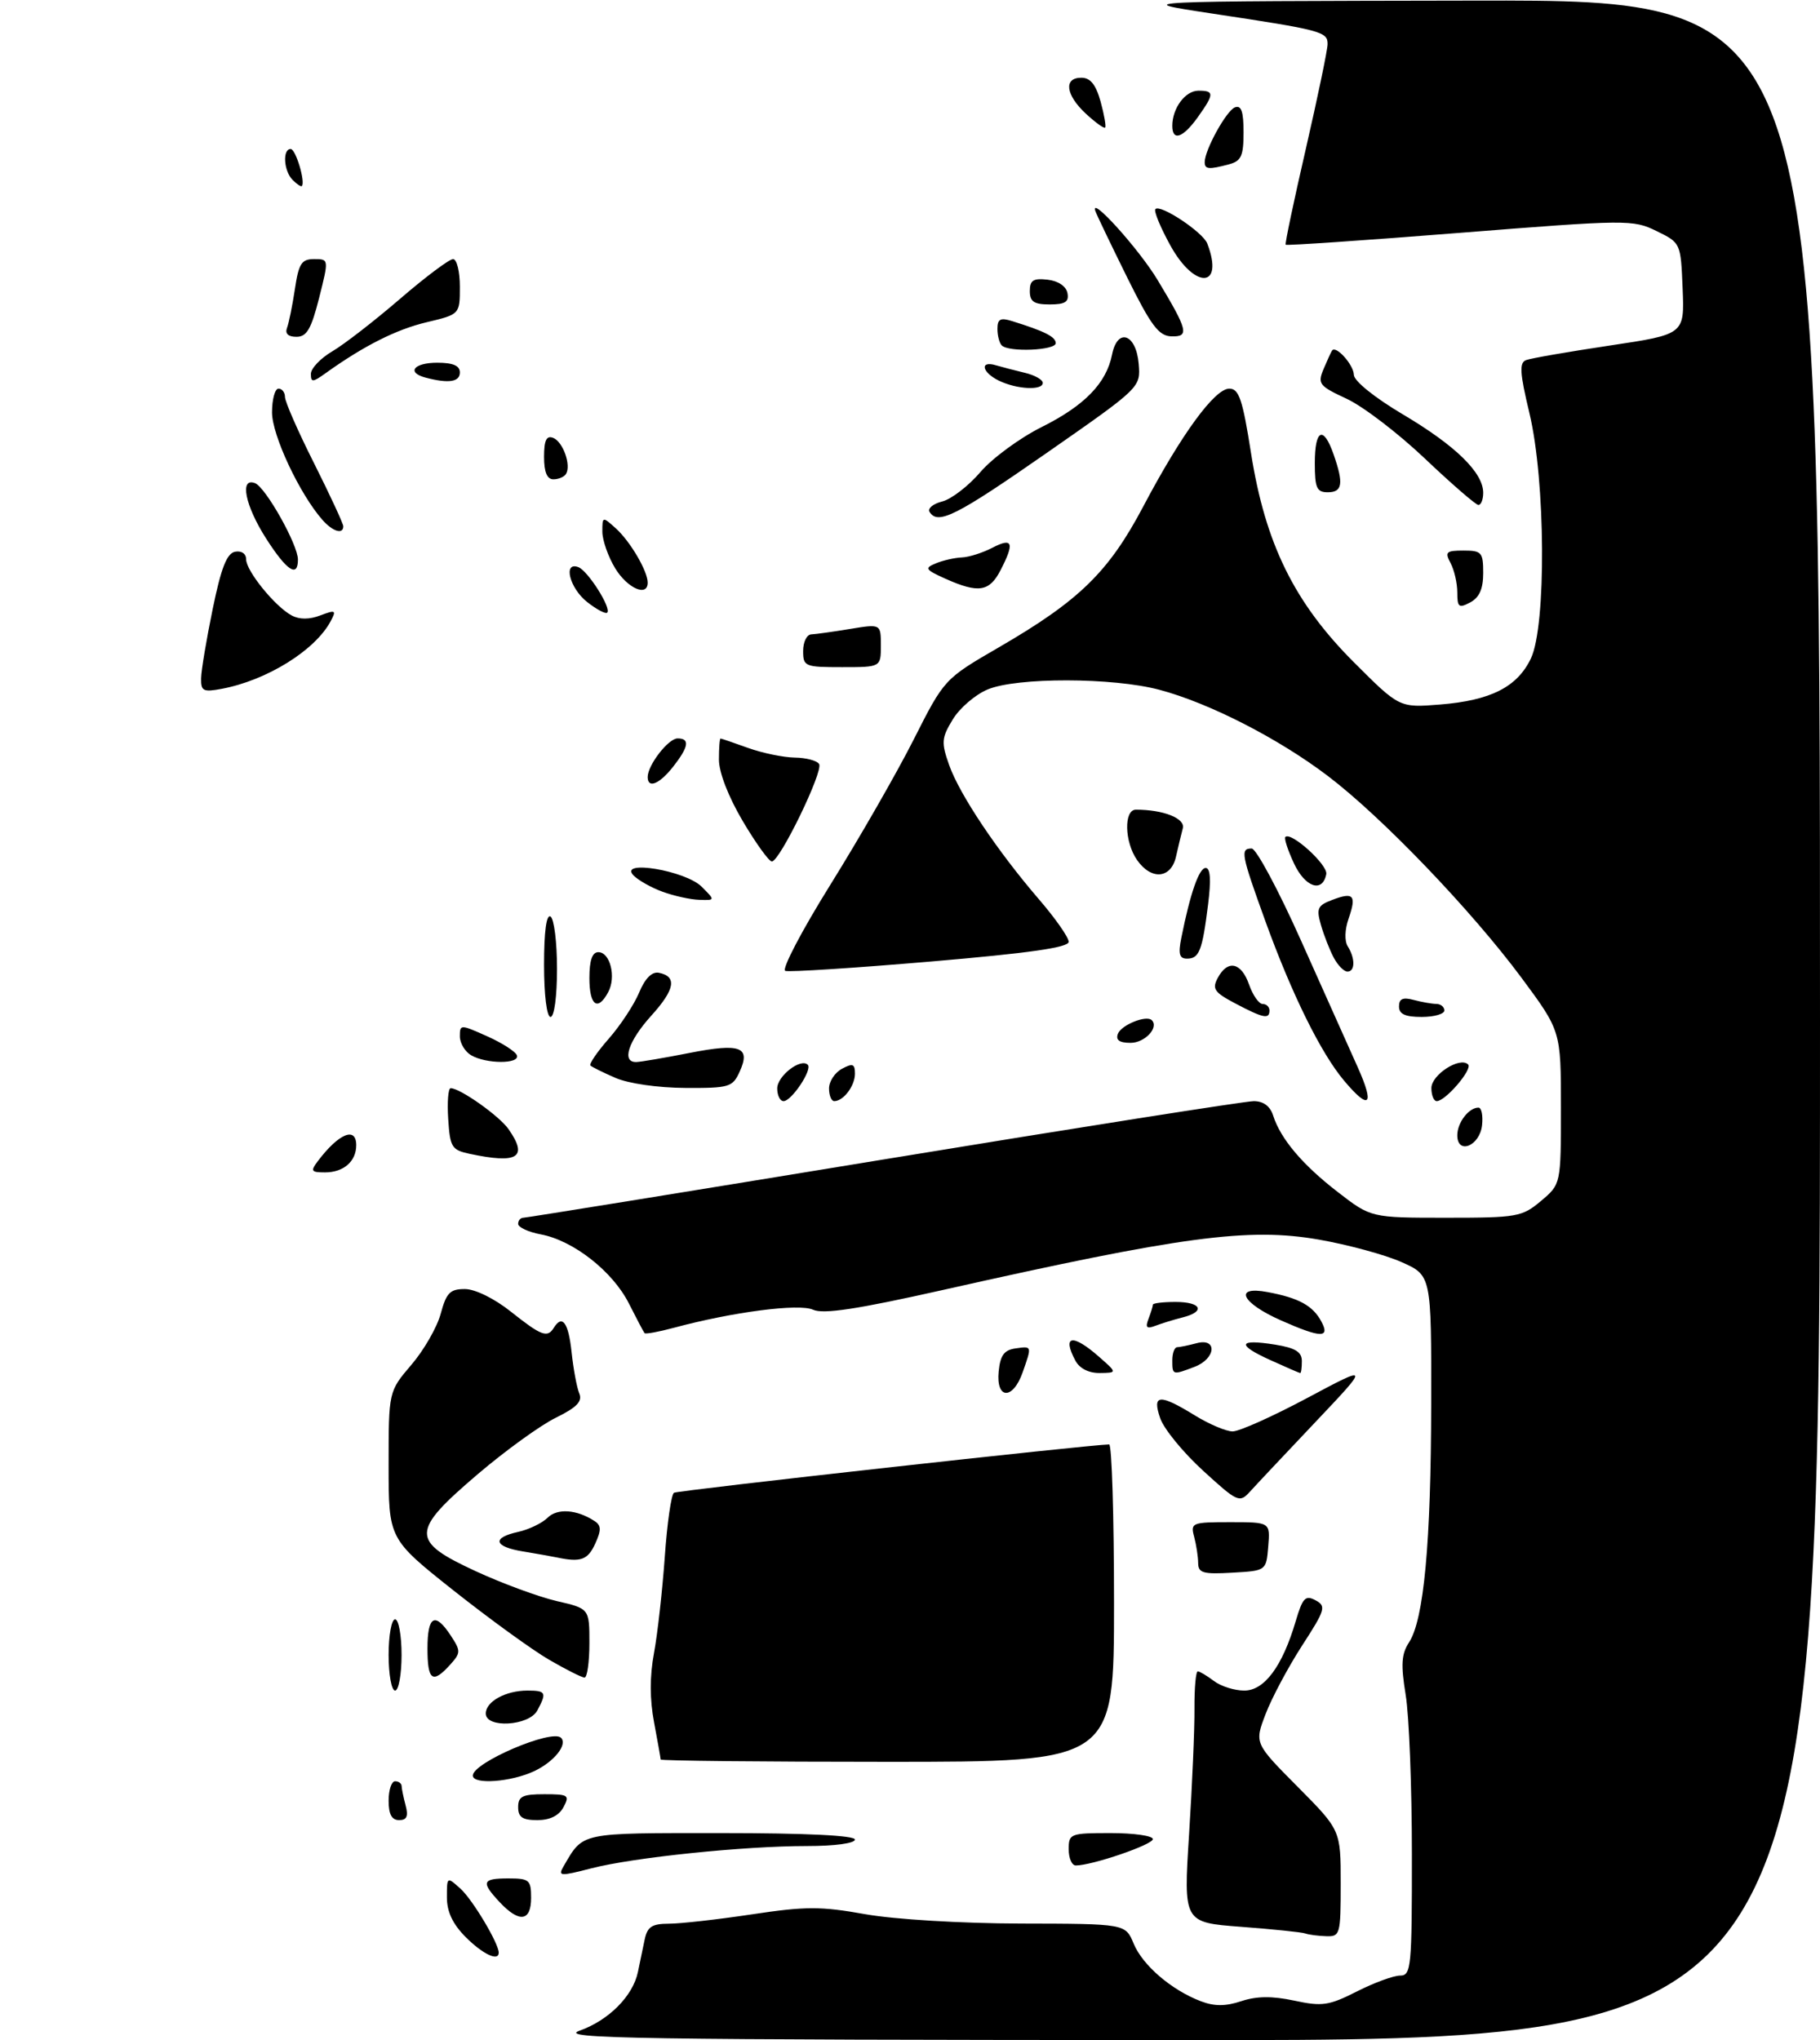 <?xml version="1.0" encoding="UTF-8" standalone="no"?>
<!DOCTYPE svg PUBLIC "-//W3C//DTD SVG 1.1//EN" "http://www.w3.org/Graphics/SVG/1.1/DTD/svg11.dtd" >
<svg xmlns="http://www.w3.org/2000/svg" xmlns:xlink="http://www.w3.org/1999/xlink" version="1.1" viewBox="0 0 281 315">
 <g >
 <path fill="currentColor"
d=" M 89.50 313.50 C 93.98 311.91 97.73 308.14 98.49 304.45 C 98.77 303.10 99.23 300.88 99.52 299.50 C 99.94 297.46 100.63 297.00 103.27 296.99 C 105.05 296.99 110.81 296.34 116.07 295.55 C 124.35 294.30 126.71 294.29 133.57 295.52 C 138.15 296.33 148.30 296.94 157.63 296.97 C 173.76 297.00 173.76 297.00 175.03 300.06 C 176.41 303.41 180.88 307.24 185.40 308.96 C 187.50 309.76 189.20 309.76 191.65 308.95 C 194.04 308.16 196.42 308.14 199.84 308.87 C 204.14 309.79 205.17 309.64 209.50 307.45 C 212.16 306.10 215.16 305.00 216.17 305.00 C 217.88 305.00 218.00 303.76 217.99 286.25 C 217.99 275.94 217.56 264.87 217.03 261.66 C 216.27 256.99 216.37 255.37 217.54 253.57 C 219.84 250.07 220.94 238.24 220.97 216.69 C 221.00 196.89 221.00 196.89 216.37 194.84 C 213.83 193.71 208.10 192.16 203.65 191.38 C 192.76 189.48 182.51 190.85 145.59 199.15 C 132.28 202.14 127.12 202.92 125.53 202.20 C 123.37 201.21 113.14 202.54 104.04 204.99 C 101.70 205.62 99.67 205.99 99.52 205.82 C 99.37 205.64 98.28 203.58 97.10 201.24 C 94.60 196.28 88.52 191.51 83.50 190.57 C 81.58 190.21 80.00 189.48 80.00 188.95 C 80.00 188.43 80.36 188.00 80.80 188.00 C 81.25 188.00 106.28 183.95 136.44 179.00 C 166.60 174.05 192.31 170.00 193.57 170.00 C 195.07 170.00 196.11 170.78 196.57 172.23 C 197.72 175.83 201.10 179.83 206.57 184.05 C 211.68 188.00 211.68 188.00 223.27 188.00 C 234.27 188.00 235.00 187.87 237.92 185.41 C 241.00 182.82 241.00 182.82 241.00 171.00 C 241.00 159.17 241.00 159.17 234.91 150.95 C 227.18 140.54 213.40 126.17 205.03 119.81 C 197.40 114.01 186.69 108.53 179.00 106.49 C 171.83 104.58 157.00 104.55 152.49 106.44 C 150.59 107.23 148.17 109.31 147.11 111.06 C 145.36 113.93 145.31 114.62 146.54 118.10 C 148.14 122.65 153.98 131.37 160.40 138.83 C 162.93 141.76 165.00 144.72 165.00 145.40 C 165.00 146.28 158.92 147.15 143.66 148.45 C 131.92 149.45 121.84 150.10 121.24 149.89 C 120.65 149.67 123.79 143.67 128.23 136.55 C 132.67 129.42 138.44 119.37 141.05 114.21 C 145.80 104.82 145.80 104.82 154.25 99.92 C 166.64 92.73 171.17 88.31 176.51 78.20 C 182.41 67.03 187.54 60.00 189.80 60.00 C 191.29 60.00 191.85 61.65 193.15 69.94 C 195.35 83.92 199.84 93.05 209.03 102.24 C 216.06 109.27 216.06 109.27 222.33 108.77 C 230.17 108.14 234.27 106.06 236.37 101.64 C 238.76 96.60 238.63 74.19 236.14 63.80 C 234.64 57.52 234.55 56.00 235.63 55.59 C 236.37 55.31 242.17 54.30 248.52 53.35 C 260.08 51.62 260.08 51.62 259.79 44.56 C 259.50 37.50 259.50 37.50 255.76 35.67 C 252.12 33.89 251.28 33.90 225.37 35.95 C 210.72 37.11 198.63 37.94 198.50 37.78 C 198.37 37.63 199.77 30.98 201.61 23.00 C 203.44 15.02 204.96 7.75 204.97 6.83 C 205.00 4.89 204.11 4.65 187.00 2.07 C 174.50 0.18 174.50 0.18 227.75 0.09 C 281.00 0.00 281.00 0.00 281.00 157.50 C 281.00 315.00 281.00 315.00 183.25 314.96 C 97.71 314.92 86.00 314.74 89.50 313.50 Z  M 71.92 299.08 C 69.90 297.05 69.00 295.16 69.00 292.92 C 69.00 289.70 69.01 289.70 71.11 291.60 C 72.97 293.28 77.00 300.03 77.00 301.46 C 77.00 302.86 74.57 301.72 71.92 299.08 Z  M 201.50 298.49 C 200.95 298.30 196.50 297.84 191.61 297.47 C 182.72 296.80 182.72 296.80 183.59 283.15 C 184.07 275.64 184.45 266.91 184.42 263.75 C 184.40 260.59 184.63 258.01 184.94 258.03 C 185.25 258.05 186.37 258.72 187.44 259.53 C 188.51 260.34 190.61 261.00 192.11 261.00 C 195.22 261.00 197.99 257.27 200.05 250.29 C 201.12 246.67 201.55 246.22 203.11 247.06 C 204.79 247.96 204.64 248.50 201.02 254.08 C 198.87 257.41 196.34 262.16 195.40 264.63 C 193.68 269.13 193.68 269.13 200.34 275.84 C 207.00 282.55 207.00 282.55 207.00 290.78 C 207.00 298.66 206.91 299.00 204.75 298.92 C 203.51 298.88 202.05 298.69 201.50 298.49 Z  M 77.17 293.69 C 74.22 290.54 74.42 290.00 78.50 290.00 C 81.72 290.00 82.00 290.24 82.00 293.00 C 82.00 296.64 80.19 296.90 77.17 293.69 Z  M 87.00 288.15 C 90.12 282.82 89.27 283.00 111.36 283.00 C 124.45 283.00 132.00 283.37 132.00 284.00 C 132.00 284.58 128.87 285.00 124.61 285.00 C 114.83 285.00 97.80 286.76 91.27 288.45 C 86.46 289.69 86.12 289.67 87.00 288.15 Z  M 165.00 285.50 C 165.00 283.09 165.23 283.00 171.50 283.00 C 175.07 283.00 178.00 283.42 178.00 283.93 C 178.00 284.79 168.60 288.00 166.10 288.00 C 165.49 288.00 165.00 286.88 165.00 285.50 Z  M 60.00 278.00 C 60.00 276.35 60.45 275.00 61.00 275.00 C 61.55 275.00 62.01 275.34 62.01 275.75 C 62.02 276.16 62.30 277.51 62.63 278.75 C 63.07 280.40 62.81 281.00 61.62 281.00 C 60.49 281.00 60.00 280.10 60.00 278.00 Z  M 80.00 279.00 C 80.00 277.33 80.67 277.00 84.04 277.00 C 87.76 277.00 87.99 277.15 87.00 279.00 C 86.30 280.31 84.91 281.00 82.96 281.00 C 80.67 281.00 80.00 280.55 80.00 279.00 Z  M 73.00 274.12 C 73.00 272.12 85.23 266.89 86.62 268.29 C 87.67 269.34 85.55 271.98 82.52 273.42 C 78.94 275.12 73.00 275.56 73.00 274.12 Z  M 102.00 271.64 C 102.00 271.44 101.54 268.87 100.99 265.93 C 100.31 262.35 100.30 258.81 100.98 255.18 C 101.53 252.20 102.27 245.52 102.64 240.35 C 103.00 235.17 103.64 230.72 104.06 230.46 C 104.66 230.09 168.36 223.02 171.25 223.00 C 171.66 223.00 172.00 234.03 172.00 247.50 C 172.00 272.00 172.00 272.00 137.00 272.00 C 117.75 272.00 102.00 271.84 102.00 271.64 Z  M 75.00 264.54 C 75.00 262.69 78.08 261.00 81.43 261.00 C 84.30 261.00 84.45 261.30 82.96 264.07 C 81.68 266.47 75.00 266.86 75.00 264.54 Z  M 60.00 255.50 C 60.00 252.47 60.45 250.00 61.00 250.00 C 61.55 250.00 62.00 252.47 62.00 255.50 C 62.00 258.52 61.55 261.00 61.00 261.00 C 60.45 261.00 60.00 258.52 60.00 255.50 Z  M 66.00 254.50 C 66.00 249.44 67.17 248.80 69.61 252.53 C 71.16 254.89 71.15 255.18 69.48 257.03 C 66.78 260.01 66.00 259.45 66.00 254.50 Z  M 84.78 256.24 C 82.18 254.73 75.55 249.92 70.03 245.55 C 60.00 237.59 60.00 237.59 60.00 226.21 C 60.00 214.82 60.00 214.82 63.51 210.71 C 65.45 208.45 67.49 204.89 68.05 202.80 C 68.92 199.58 69.49 199.00 71.79 199.01 C 73.37 199.02 76.33 200.47 78.89 202.51 C 83.57 206.23 84.52 206.59 85.50 205.00 C 86.81 202.88 87.77 204.18 88.25 208.75 C 88.53 211.36 89.06 214.23 89.44 215.13 C 89.95 216.36 89.06 217.28 85.81 218.88 C 83.44 220.04 78.01 223.97 73.75 227.60 C 63.38 236.45 63.35 237.90 73.45 242.57 C 77.54 244.46 83.17 246.53 85.95 247.18 C 91.00 248.34 91.00 248.34 91.00 253.67 C 91.00 256.60 90.66 259.00 90.25 258.99 C 89.84 258.99 87.38 257.75 84.78 256.24 Z  M 184.99 241.30 C 184.98 240.31 184.70 238.49 184.37 237.25 C 183.79 235.09 184.03 235.00 189.94 235.00 C 196.12 235.00 196.12 235.00 195.81 238.75 C 195.50 242.50 195.50 242.50 190.25 242.80 C 185.75 243.06 185.00 242.85 184.99 241.30 Z  M 86.00 240.45 C 85.17 240.28 82.81 239.86 80.75 239.52 C 76.23 238.78 75.89 237.40 80.01 236.50 C 81.67 236.13 83.70 235.15 84.54 234.32 C 86.04 232.82 89.05 233.03 91.80 234.83 C 92.84 235.51 92.86 236.22 91.89 238.34 C 90.75 240.83 89.66 241.23 86.00 240.45 Z  M 185.75 227.05 C 182.69 224.26 179.72 220.63 179.14 218.98 C 177.84 215.24 179.00 215.14 184.50 218.53 C 186.70 219.88 189.32 220.99 190.31 220.99 C 191.31 221.00 196.49 218.68 201.81 215.84 C 211.50 210.67 211.50 210.67 203.05 219.59 C 198.41 224.49 193.86 229.32 192.96 230.32 C 191.38 232.05 191.06 231.91 185.75 227.05 Z  M 154.19 211.75 C 154.43 209.26 155.03 208.43 156.75 208.18 C 159.36 207.81 159.34 207.74 157.90 211.85 C 156.40 216.15 153.77 216.08 154.19 211.75 Z  M 166.04 210.07 C 163.94 206.14 165.60 205.87 169.69 209.47 C 172.50 211.94 172.50 211.94 169.79 211.97 C 168.10 211.99 166.68 211.27 166.04 210.07 Z  M 181.00 210.00 C 181.00 208.90 181.34 207.99 181.75 207.99 C 182.16 207.98 183.51 207.70 184.75 207.37 C 188.01 206.50 187.73 209.77 184.43 211.02 C 181.03 212.32 181.00 212.31 181.00 210.00 Z  M 196.10 209.96 C 190.87 207.59 191.17 206.68 196.87 207.59 C 200.00 208.10 201.00 208.71 201.00 210.13 C 201.00 211.16 200.89 211.99 200.75 211.98 C 200.61 211.97 198.52 211.06 196.10 209.96 Z  M 197.82 203.87 C 191.66 201.15 190.38 198.47 195.72 199.48 C 200.53 200.38 202.70 201.57 204.01 204.02 C 205.40 206.61 203.95 206.58 197.82 203.87 Z  M 177.33 203.59 C 177.70 202.63 178.00 201.65 178.00 201.42 C 178.00 201.19 179.57 201.00 181.50 201.00 C 185.50 201.00 186.18 202.49 182.59 203.39 C 181.27 203.72 179.39 204.30 178.42 204.67 C 177.03 205.20 176.80 204.97 177.33 203.59 Z  M 49.08 179.25 C 52.30 174.99 55.00 173.87 55.00 176.80 C 55.00 179.30 53.05 181.00 50.18 181.00 C 48.03 181.00 47.91 180.80 49.08 179.25 Z  M 72.50 178.13 C 69.74 177.54 69.48 177.11 69.20 172.74 C 69.03 170.14 69.20 168.00 69.58 168.00 C 71.03 168.00 77.07 172.27 78.50 174.30 C 81.58 178.70 79.98 179.72 72.50 178.13 Z  M 225.00 175.27 C 225.00 173.32 226.77 171.00 228.27 171.00 C 228.74 171.00 228.99 172.23 228.82 173.74 C 228.45 176.94 225.00 178.32 225.00 175.27 Z  M 120.00 168.04 C 120.00 166.11 123.64 163.30 124.72 164.39 C 125.46 165.13 122.21 170.00 120.98 170.00 C 120.44 170.00 120.00 169.12 120.00 168.04 Z  M 128.00 168.04 C 128.00 166.95 128.90 165.59 130.00 165.00 C 131.66 164.11 132.00 164.24 132.00 165.76 C 132.00 167.65 130.22 170.00 128.80 170.00 C 128.36 170.00 128.00 169.12 128.00 168.04 Z  M 207.53 166.85 C 203.94 162.59 199.46 153.51 195.38 142.25 C 191.62 131.84 191.46 131.00 193.26 131.00 C 193.95 131.00 197.39 137.41 200.89 145.25 C 204.40 153.09 208.33 161.86 209.62 164.75 C 212.28 170.68 211.45 171.51 207.53 166.85 Z  M 221.00 167.98 C 221.00 165.92 225.42 163.08 226.67 164.34 C 227.40 165.07 223.17 170.00 221.83 170.00 C 221.37 170.00 221.00 169.09 221.00 167.98 Z  M 95.05 166.42 C 93.15 165.60 91.40 164.73 91.16 164.50 C 90.93 164.26 92.20 162.40 93.99 160.36 C 95.78 158.32 97.89 155.12 98.67 153.26 C 99.58 151.06 100.65 149.98 101.71 150.18 C 104.57 150.74 104.22 152.76 100.56 156.80 C 96.98 160.76 95.93 164.03 98.25 163.96 C 98.94 163.94 102.65 163.31 106.50 162.55 C 114.34 161.01 115.95 161.63 114.19 165.47 C 113.11 167.84 112.60 168.00 105.77 167.96 C 101.60 167.94 97.03 167.28 95.05 166.42 Z  M 72.75 162.92 C 71.79 162.36 71.00 161.04 71.00 160.00 C 71.00 158.13 71.08 158.13 75.23 159.99 C 77.56 161.03 79.62 162.36 79.81 162.94 C 80.26 164.29 75.07 164.27 72.75 162.92 Z  M 172.60 159.60 C 173.13 158.23 177.00 156.67 177.83 157.50 C 178.97 158.63 176.76 161.00 174.56 161.00 C 172.83 161.00 172.23 160.57 172.60 159.60 Z  M 84.00 148.94 C 84.00 143.82 84.36 141.11 85.00 141.50 C 85.55 141.84 86.00 145.47 86.00 149.56 C 86.00 153.85 85.58 157.00 85.00 157.00 C 84.42 157.00 84.00 153.65 84.00 148.94 Z  M 190.73 154.92 C 187.47 153.20 187.11 152.67 188.02 150.97 C 189.55 148.11 191.65 148.56 192.85 152.00 C 193.43 153.65 194.37 155.00 194.95 155.00 C 195.53 155.00 196.00 155.45 196.00 156.00 C 196.00 157.40 195.06 157.20 190.73 154.92 Z  M 216.00 155.38 C 216.00 154.19 216.60 153.93 218.25 154.37 C 219.49 154.70 221.06 154.98 221.75 154.99 C 222.44 154.99 223.00 155.45 223.00 156.00 C 223.00 156.55 221.43 157.00 219.50 157.00 C 216.94 157.00 216.00 156.56 216.00 155.38 Z  M 91.00 151.00 C 91.00 148.26 91.44 147.00 92.38 147.00 C 94.21 147.00 95.16 150.84 93.91 153.16 C 92.29 156.20 91.00 155.25 91.00 151.00 Z  M 205.93 147.86 C 205.30 146.68 204.41 144.41 203.95 142.81 C 203.21 140.25 203.42 139.79 205.70 138.93 C 208.99 137.67 209.47 138.21 208.22 141.81 C 207.62 143.52 207.57 145.28 208.09 146.11 C 209.26 147.96 209.23 150.00 208.04 150.00 C 207.50 150.00 206.56 149.04 205.93 147.86 Z  M 182.39 144.80 C 183.77 137.88 185.13 134.00 186.15 134.00 C 186.88 134.00 187.00 135.85 186.52 139.66 C 185.63 146.77 185.16 148.00 183.27 148.00 C 182.09 148.00 181.89 147.28 182.39 144.80 Z  M 102.29 137.67 C 100.53 137.03 98.51 135.88 97.79 135.13 C 95.48 132.67 105.85 134.41 108.33 136.89 C 110.44 139.00 110.44 139.00 107.97 138.92 C 106.61 138.88 104.06 138.32 102.29 137.67 Z  M 199.78 133.29 C 198.83 131.26 198.24 129.43 198.45 129.22 C 199.32 128.34 205.04 133.53 204.77 134.95 C 204.20 137.90 201.51 137.00 199.78 133.29 Z  M 175.56 132.78 C 173.61 129.99 173.49 125.00 175.38 125.00 C 179.63 125.00 183.03 126.35 182.62 127.88 C 182.38 128.77 181.91 130.74 181.57 132.25 C 180.81 135.66 177.76 135.93 175.56 132.78 Z  M 114.68 126.77 C 112.46 123.01 111.00 119.25 111.00 117.27 C 111.00 115.47 111.11 114.01 111.25 114.02 C 111.39 114.02 113.30 114.68 115.50 115.47 C 117.70 116.26 120.94 116.93 122.69 116.96 C 124.45 116.98 126.15 117.43 126.47 117.96 C 127.15 119.06 120.39 133.00 119.17 133.00 C 118.73 133.00 116.71 130.20 114.68 126.77 Z  M 100.00 119.96 C 100.00 118.12 103.19 114.00 104.62 114.00 C 106.55 114.00 106.34 115.29 103.93 118.37 C 101.80 121.07 100.00 121.80 100.00 119.96 Z  M 31.05 104.72 C 31.07 103.50 31.88 98.68 32.84 94.01 C 34.14 87.67 35.02 85.43 36.29 85.18 C 37.29 84.99 38.00 85.48 38.00 86.35 C 38.00 88.14 42.47 93.65 45.04 95.02 C 46.23 95.66 47.77 95.66 49.46 95.01 C 51.81 94.12 51.96 94.20 51.05 95.91 C 48.64 100.42 41.20 105.03 34.25 106.34 C 31.37 106.88 31.01 106.70 31.05 104.72 Z  M 124.00 100.50 C 124.00 99.12 124.56 97.97 125.25 97.94 C 125.94 97.91 128.64 97.53 131.25 97.10 C 136.00 96.32 136.00 96.32 136.00 99.66 C 136.00 103.00 136.00 103.00 130.00 103.00 C 124.27 103.00 124.00 102.89 124.00 100.50 Z  M 90.65 92.94 C 87.94 90.81 86.89 86.64 89.30 87.56 C 90.78 88.13 94.43 93.90 93.75 94.58 C 93.51 94.83 92.11 94.09 90.65 92.94 Z  M 225.00 91.47 C 225.00 90.04 224.53 88.00 223.96 86.93 C 223.05 85.22 223.27 85.00 225.96 85.00 C 228.76 85.00 229.00 85.27 229.00 88.46 C 229.00 90.91 228.41 92.25 227.00 93.00 C 225.24 93.94 225.00 93.76 225.00 91.47 Z  M 94.99 87.75 C 93.90 85.96 93.01 83.42 93.00 82.10 C 93.00 79.71 93.02 79.71 95.10 81.59 C 97.32 83.60 100.00 88.18 100.00 89.95 C 100.00 92.21 96.87 90.83 94.99 87.75 Z  M 146.00 89.36 C 142.84 87.94 142.70 87.71 144.50 86.97 C 145.60 86.51 147.40 86.11 148.50 86.06 C 149.60 86.02 151.74 85.34 153.25 84.55 C 156.37 82.93 156.67 83.80 154.47 88.05 C 152.76 91.36 151.07 91.62 146.00 89.36 Z  M 41.10 83.16 C 37.84 78.07 36.95 73.66 39.37 74.59 C 41.01 75.22 46.00 84.09 46.00 86.39 C 46.00 89.25 44.28 88.12 41.10 83.16 Z  M 49.77 80.25 C 46.24 76.23 42.00 67.19 42.00 63.67 C 42.00 61.65 42.45 60.00 43.00 60.00 C 43.55 60.00 44.00 60.58 44.00 61.29 C 44.00 62.01 46.02 66.62 48.50 71.54 C 50.97 76.47 53.00 80.84 53.00 81.25 C 53.00 82.57 51.36 82.06 49.77 80.25 Z  M 143.52 79.03 C 143.19 78.50 144.07 77.77 145.48 77.42 C 146.89 77.06 149.54 75.02 151.37 72.88 C 153.20 70.74 157.46 67.61 160.83 65.93 C 167.47 62.61 170.82 59.16 171.70 54.73 C 172.54 50.53 175.42 51.54 175.81 56.17 C 176.11 59.82 176.11 59.82 161.63 69.91 C 147.62 79.67 144.79 81.09 143.52 79.03 Z  M 220.00 70.80 C 215.88 66.89 210.44 62.73 207.91 61.56 C 203.65 59.58 203.40 59.26 204.36 56.96 C 204.93 55.61 205.52 54.32 205.67 54.11 C 206.27 53.27 209.00 56.33 209.03 57.87 C 209.05 58.82 212.22 61.38 216.64 64.00 C 224.75 68.81 229.00 72.97 229.00 76.08 C 229.00 77.13 228.66 77.98 228.25 77.96 C 227.84 77.93 224.12 74.71 220.00 70.80 Z  M 203.00 71.50 C 203.00 66.26 204.33 65.64 205.90 70.15 C 207.48 74.66 207.27 76.00 205.00 76.00 C 203.30 76.00 203.00 75.33 203.00 71.50 Z  M 84.00 70.53 C 84.00 67.97 84.37 67.20 85.40 67.60 C 86.92 68.18 88.22 71.83 87.39 73.17 C 87.11 73.63 86.23 74.00 85.44 74.00 C 84.46 74.00 84.00 72.88 84.00 70.53 Z  M 154.25 58.78 C 151.60 57.50 151.21 55.63 153.75 56.39 C 154.71 56.67 156.74 57.20 158.25 57.56 C 159.76 57.92 161.00 58.62 161.00 59.11 C 161.00 60.31 157.03 60.12 154.25 58.78 Z  M 48.00 57.72 C 48.00 56.88 49.48 55.32 51.29 54.25 C 53.11 53.19 57.81 49.54 61.74 46.16 C 65.67 42.77 69.37 40.00 69.95 40.00 C 70.53 40.00 71.00 41.92 71.00 44.26 C 71.00 48.53 71.00 48.53 65.87 49.75 C 61.18 50.86 56.15 53.40 50.25 57.63 C 48.27 59.05 48.00 59.06 48.00 57.72 Z  M 65.75 58.31 C 62.71 57.52 63.86 56.00 67.50 56.00 C 69.94 56.00 71.00 56.45 71.00 57.50 C 71.00 58.97 69.27 59.23 65.75 58.31 Z  M 154.67 53.33 C 154.30 52.97 154.00 51.81 154.00 50.77 C 154.00 49.25 154.46 49.01 156.25 49.57 C 161.28 51.13 163.00 52.00 163.00 52.98 C 163.00 54.10 155.74 54.41 154.67 53.33 Z  M 44.31 50.63 C 44.60 49.87 45.15 47.17 45.53 44.63 C 46.12 40.68 46.56 40.00 48.50 40.00 C 50.78 40.00 50.78 40.00 49.27 46.00 C 48.05 50.81 47.36 52.00 45.77 52.00 C 44.50 52.00 43.98 51.51 44.31 50.63 Z  M 174.00 42.77 C 171.53 37.77 169.33 33.19 169.12 32.59 C 168.22 30.00 175.84 38.43 178.73 43.23 C 183.42 51.02 183.66 52.01 180.86 51.93 C 178.91 51.87 177.72 50.29 174.00 42.77 Z  M 159.00 44.93 C 159.00 43.27 159.54 42.93 161.74 43.18 C 163.39 43.37 164.61 44.19 164.81 45.25 C 165.07 46.61 164.46 47.00 162.07 47.00 C 159.63 47.00 159.00 46.57 159.00 44.93 Z  M 180.69 37.88 C 179.15 35.08 178.11 32.56 178.39 32.28 C 179.17 31.49 185.73 35.85 186.40 37.60 C 189.05 44.52 184.47 44.74 180.69 37.88 Z  M 45.18 27.78 C 43.80 26.40 43.59 23.00 44.88 23.00 C 45.66 23.00 47.19 28.13 46.60 28.73 C 46.47 28.86 45.83 28.43 45.18 27.78 Z  M 186.00 25.03 C 186.00 23.15 189.35 17.08 190.66 16.58 C 191.65 16.20 192.00 17.20 192.00 20.41 C 192.00 24.08 191.65 24.86 189.75 25.37 C 186.63 26.20 186.00 26.15 186.00 25.03 Z  M 181.00 19.43 C 181.00 16.70 183.00 14.00 185.04 14.00 C 187.51 14.00 187.49 14.50 184.93 18.10 C 182.65 21.29 181.00 21.86 181.00 19.43 Z  M 167.66 17.56 C 164.52 14.65 164.19 12.00 166.95 12.00 C 168.35 12.00 169.19 13.04 169.93 15.69 C 170.49 17.73 170.80 19.53 170.63 19.70 C 170.46 19.88 169.12 18.91 167.66 17.56 Z "/>
</g>
</svg>